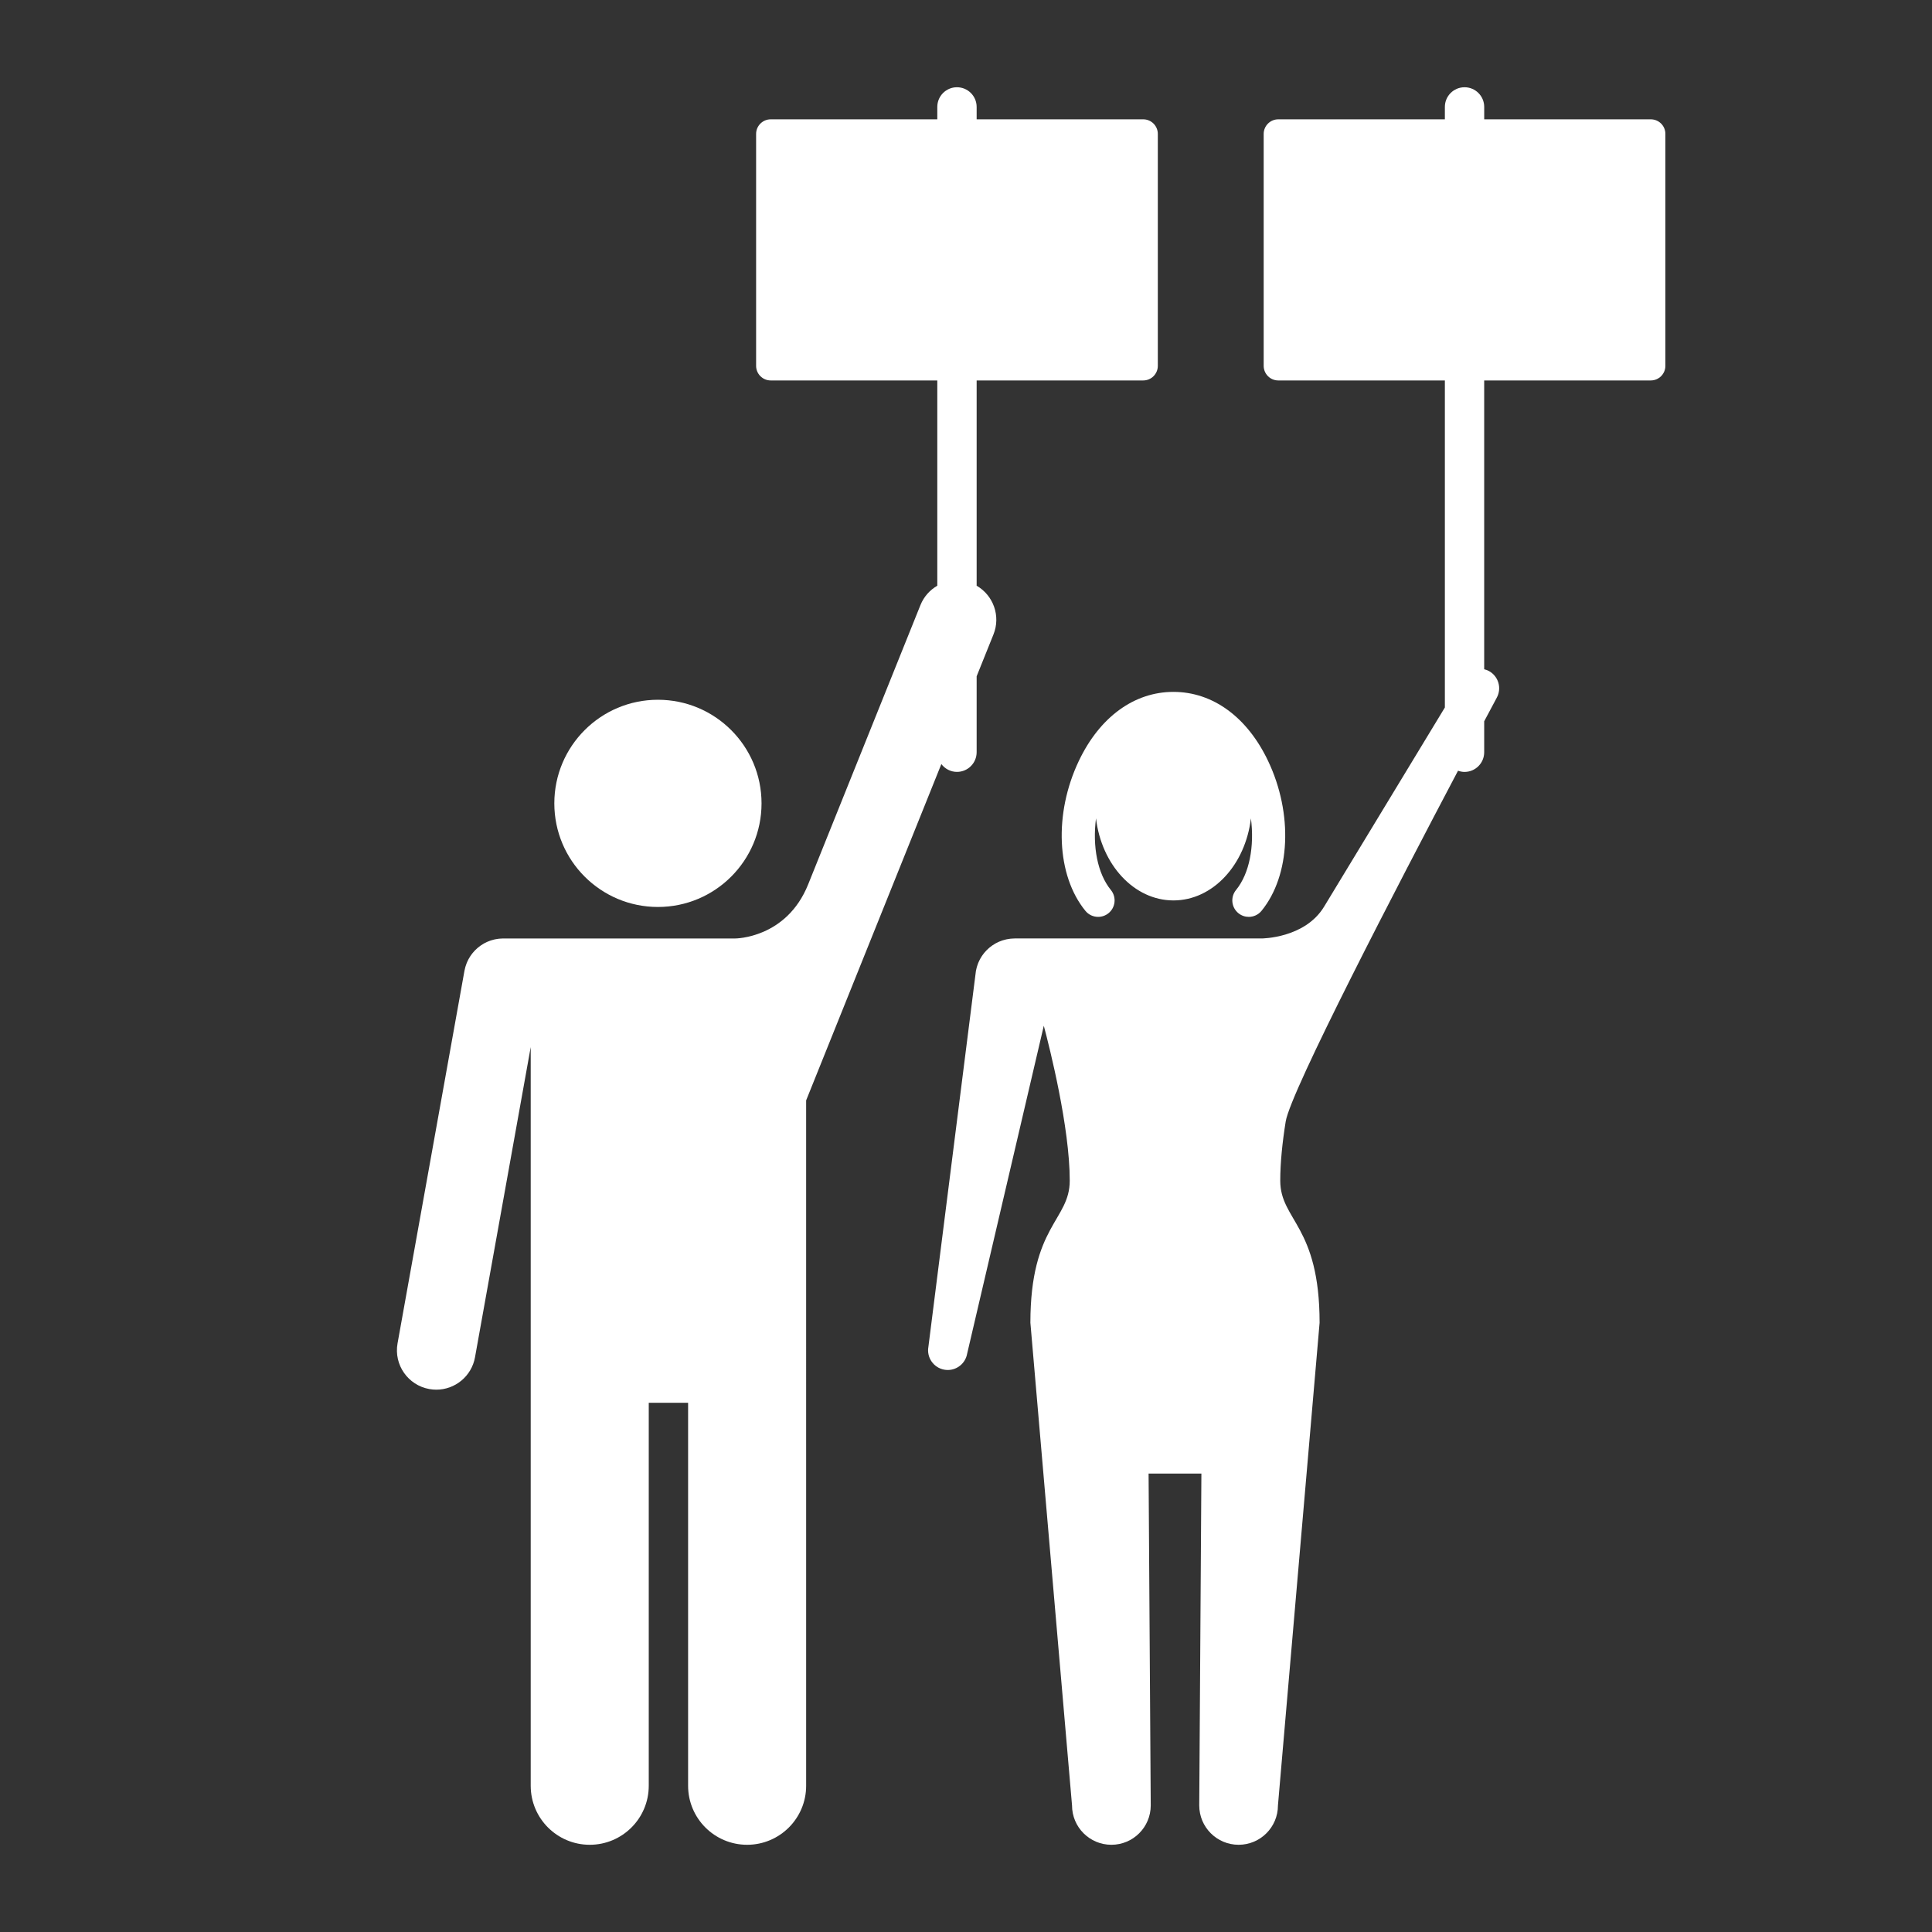 <?xml version="1.0" encoding="utf-8"?>
<!-- Generator: Adobe Illustrator 16.0.0, SVG Export Plug-In . SVG Version: 6.00 Build 0)  -->
<!DOCTYPE svg PUBLIC "-//W3C//DTD SVG 1.1//EN" "http://www.w3.org/Graphics/SVG/1.1/DTD/svg11.dtd">
<svg version="1.1" xmlns="http://www.w3.org/2000/svg" xmlns:xlink="http://www.w3.org/1999/xlink" x="0px" y="0px" width="230px"
	 height="230px" viewBox="0 0 230 230" enable-background="new 0 0 230 230" xml:space="preserve">
<rect x="0" y="0" width="230" height="230" fill="#333333" stroke="none"/>
<g id="Warstwa_2" display="none">
	<rect display="inline" fill="#2D348B"  />
</g>
<g id="Warstwa_1">
	<g>
		<path fill="#FFFFFF" d="M112.066,90.96c0.428,0.563,1.098,0.932,1.858,0.932c1.294,0,2.343-1.05,2.343-2.343v-9.038l2.004-4.984
			c0.881-2.191-0.016-4.651-2.004-5.798V45.292h19.829c0.962,0,1.74-0.78,1.74-1.741V15.946c0-0.962-0.778-1.741-1.74-1.741h-19.829
			v-1.475c0-1.293-1.049-2.343-2.343-2.343c-1.293,0-2.341,1.049-2.341,2.343v1.475H91.754c-0.962,0-1.741,0.779-1.741,1.741v27.605
			c0,0.961,0.779,1.741,1.741,1.741h19.829v24.436c-0.876,0.506-1.598,1.293-2.005,2.305c0,0-10.028,24.943-13.371,33.258
			c-2.585,6.431-8.674,6.431-8.674,6.431H59.901c-0.018,0-0.036,0.003-0.053,0.003c-0.09,0.001-0.18,0.007-0.271,0.014
			c-0.068,0.004-0.136,0.008-0.203,0.015c-0.08,0.009-0.159,0.023-0.239,0.037c-0.076,0.012-0.152,0.023-0.228,0.039
			c-0.062,0.015-0.124,0.032-0.187,0.049c-0.089,0.023-0.177,0.045-0.264,0.073c-0.046,0.015-0.09,0.033-0.136,0.049
			c-0.1,0.036-0.198,0.072-0.294,0.114c-0.035,0.015-0.068,0.033-0.103,0.049c-0.103,0.048-0.205,0.097-0.303,0.151
			c-0.033,0.019-0.064,0.04-0.097,0.061c-0.096,0.056-0.19,0.112-0.281,0.176c-0.04,0.026-0.078,0.058-0.116,0.087
			c-0.081,0.059-0.16,0.117-0.236,0.181c-0.05,0.042-0.095,0.087-0.143,0.13c-0.062,0.057-0.125,0.111-0.183,0.171
			c-0.054,0.056-0.105,0.114-0.156,0.173c-0.047,0.053-0.096,0.104-0.141,0.159c-0.053,0.064-0.101,0.133-0.151,0.201
			c-0.039,0.054-0.08,0.106-0.117,0.161c-0.045,0.068-0.084,0.139-0.126,0.209c-0.037,0.062-0.074,0.122-0.108,0.185
			c-0.034,0.064-0.063,0.131-0.095,0.198c-0.035,0.074-0.072,0.147-0.103,0.223c-0.023,0.059-0.044,0.119-0.064,0.179
			c-0.033,0.088-0.064,0.175-0.091,0.266c-0.016,0.056-0.029,0.113-0.044,0.17c-0.024,0.097-0.048,0.19-0.067,0.288
			c-0.003,0.017-0.008,0.032-0.011,0.048l-7.963,44.344c-0.458,2.545,1.237,4.98,3.783,5.438c0.28,0.049,0.559,0.074,0.833,0.074
			c2.224,0,4.198-1.592,4.605-3.857l6.632-36.928v87.938c0,3.881,3.146,7.027,7.026,7.027c3.881,0,7.026-3.146,7.026-7.027v-45.592
			h4.684v45.592c0,3.881,3.146,7.027,7.026,7.027s7.027-3.146,7.027-7.027V131L112.066,90.96z"/>
		<circle fill="#FFFFFF" cx="78.325" cy="95.639" r="12.334"/>
		<path fill="#FFFFFF" d="M196.521,14.205h-19.829v-1.475c0-1.293-1.048-2.343-2.342-2.343s-2.342,1.049-2.342,2.343v1.475h-19.83
			c-0.961,0-1.74,0.779-1.74,1.741v27.605c0,0.961,0.779,1.741,1.74,1.741h19.83v38.932c-3.694,6.092-11.315,18.661-14.378,23.712
			c-2.295,3.785-7.446,3.785-7.446,3.785h-29.39c-0.018,0-0.035,0.003-0.054,0.003c-0.09,0.001-0.18,0.007-0.271,0.014
			c-0.068,0.004-0.136,0.008-0.202,0.015c-0.081,0.009-0.16,0.023-0.239,0.037c-0.076,0.012-0.152,0.023-0.228,0.039
			c-0.063,0.015-0.125,0.032-0.187,0.049c-0.09,0.023-0.178,0.045-0.265,0.073c-0.045,0.015-0.09,0.033-0.136,0.049
			c-0.1,0.036-0.197,0.072-0.294,0.114c-0.034,0.015-0.068,0.033-0.103,0.049c-0.102,0.048-0.204,0.097-0.302,0.151
			c-0.033,0.019-0.064,0.04-0.098,0.061c-0.096,0.056-0.191,0.112-0.281,0.176c-0.04,0.026-0.077,0.058-0.116,0.087
			c-0.08,0.059-0.16,0.117-0.236,0.181c-0.05,0.042-0.096,0.087-0.143,0.13c-0.062,0.057-0.124,0.111-0.183,0.171
			c-0.056,0.056-0.105,0.114-0.157,0.173c-0.047,0.053-0.096,0.104-0.141,0.159c-0.053,0.064-0.101,0.133-0.151,0.201
			c-0.039,0.054-0.08,0.106-0.116,0.161c-0.045,0.068-0.085,0.139-0.127,0.209c-0.037,0.062-0.074,0.122-0.107,0.185
			c-0.035,0.064-0.064,0.131-0.096,0.198c-0.035,0.074-0.071,0.147-0.103,0.223c-0.023,0.059-0.044,0.119-0.065,0.179
			c-0.032,0.088-0.063,0.175-0.09,0.266c-0.018,0.056-0.029,0.113-0.045,0.17c-0.023,0.097-0.048,0.19-0.066,0.288
			c-0.003,0.017-0.008,0.032-0.011,0.048l-0.019,0.146c-0.014,0.091-0.026,0.182-0.034,0.273l-5.605,44.337
			c-0.229,1.273,0.618,2.49,1.891,2.721c0.14,0.023,0.278,0.037,0.417,0.037c1.112,0,2.099-0.797,2.303-1.93l9.128-39.053
			c0.7,2.635,3.088,12.092,3.088,18.438c0,4.744-4.685,5.33-4.685,16.924l4.958,57.457c0,2.59,2.097,4.686,4.685,4.686
			c2.586,0,4.684-2.096,4.684-4.686l-0.256-39.502h6.287l-0.256,39.502c0,2.59,2.098,4.686,4.685,4.686s4.684-2.096,4.684-4.686
			l4.958-57.457c0-11.594-4.684-12.18-4.684-16.924c0-2.123,0.255-4.596,0.649-7.039c0.583-3.615,13.424-28.311,20.515-41.757
			c0.243,0.085,0.501,0.142,0.773,0.142c1.294,0,2.342-1.05,2.342-2.343v-3.685c0.938-1.765,1.492-2.8,1.492-2.8
			c0.623-1.133,0.21-2.557-0.922-3.181c-0.185-0.102-0.376-0.165-0.57-0.213V45.292h19.829c0.963,0,1.742-0.78,1.742-1.741V15.946
			C198.264,14.984,197.484,14.205,196.521,14.205z"/>
		<path fill="#FFFFFF" d="M128.429,90.593c-2.983,6.28-2.661,13.614,0.782,17.837c0.387,0.476,0.951,0.722,1.521,0.722
			c0.435,0,0.873-0.145,1.237-0.441c0.839-0.684,0.964-1.918,0.28-2.758c-1.605-1.97-2.2-5.19-1.773-8.531
			c0.656,5.526,4.535,9.771,9.221,9.771c4.688,0,8.566-4.244,9.223-9.77c0.427,3.34-0.169,6.561-1.774,8.53
			c-0.684,0.84-0.559,2.074,0.281,2.758c0.363,0.297,0.802,0.441,1.236,0.441c0.569,0,1.133-0.246,1.521-0.722
			c3.443-4.223,3.765-11.558,0.782-17.837c-2.482-5.228-6.591-8.226-11.269-8.226S130.911,85.366,128.429,90.593z"/>
	</g>
</g>
</svg>
